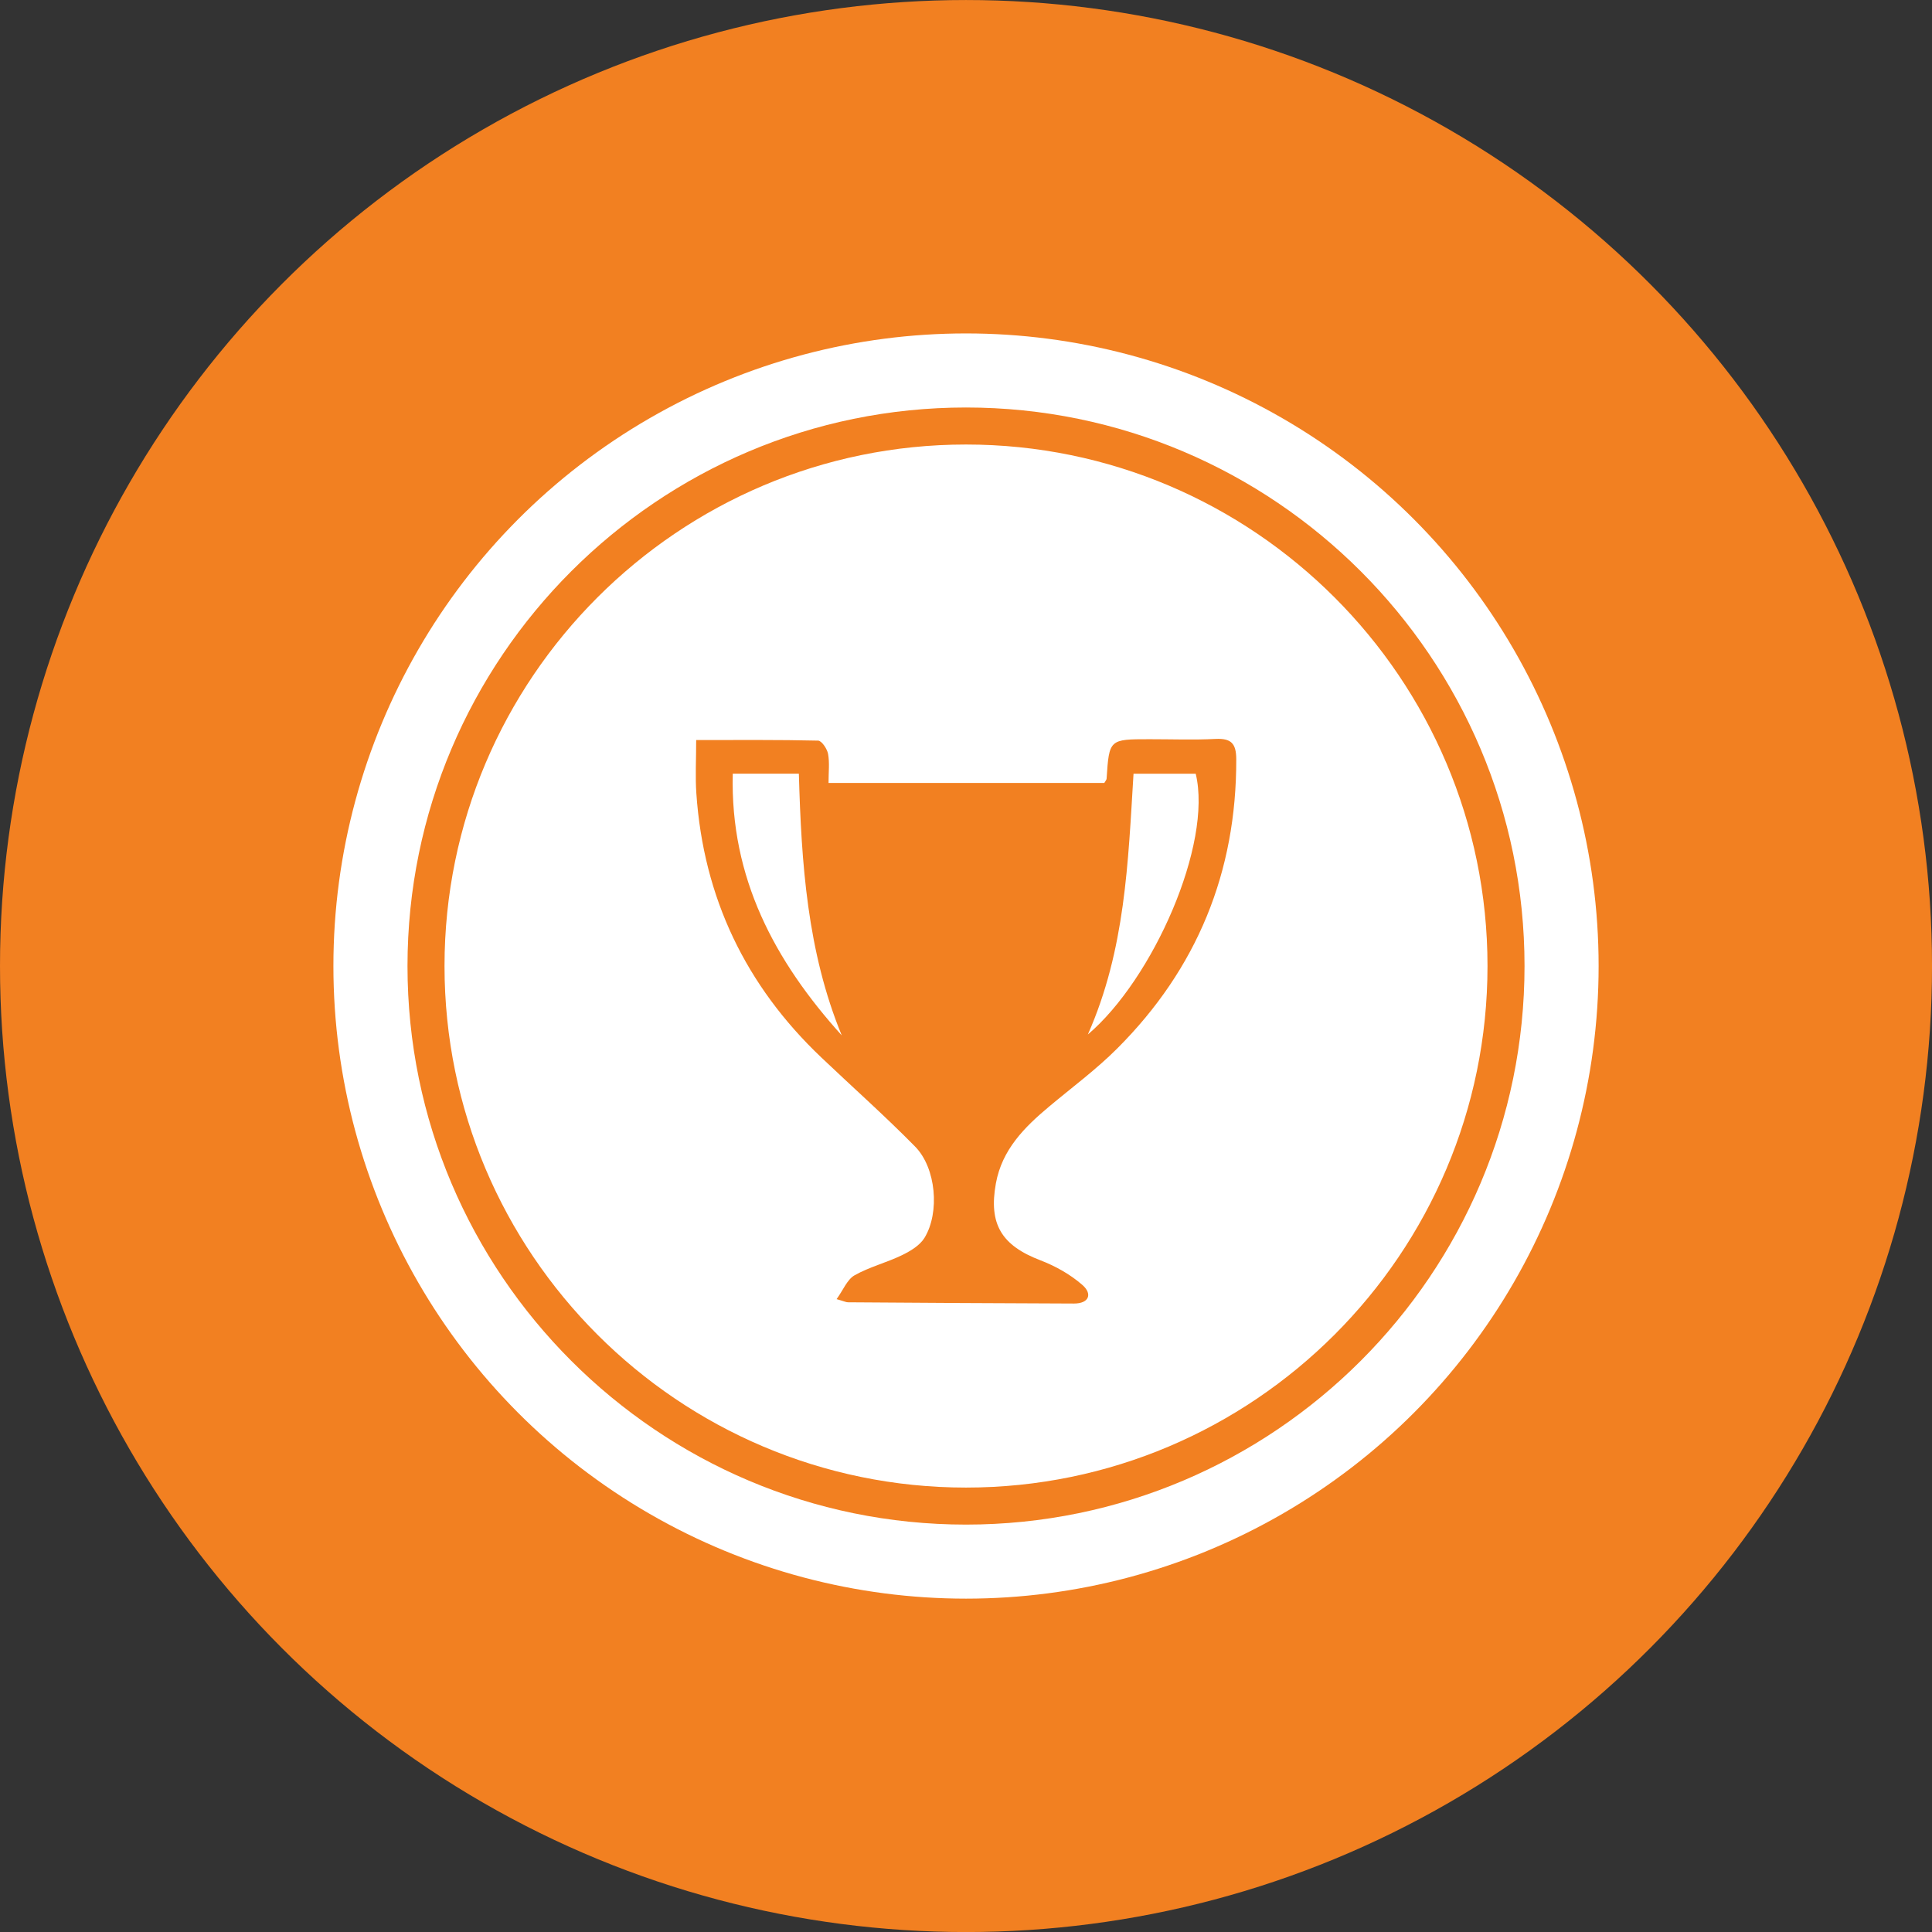 <?xml version="1.0" encoding="utf-8"?>
<!-- Generator: Adobe Illustrator 16.0.0, SVG Export Plug-In . SVG Version: 6.00 Build 0)  -->
<!DOCTYPE svg PUBLIC "-//W3C//DTD SVG 1.1//EN" "http://www.w3.org/Graphics/SVG/1.1/DTD/svg11.dtd">
<svg version="1.1" id="Layer_1" xmlns="http://www.w3.org/2000/svg" xmlns:xlink="http://www.w3.org/1999/xlink" x="0px" y="0px"
	 width="83.857px" height="83.86px" viewBox="0 0 83.857 83.86" enable-background="new 0 0 83.857 83.86" xml:space="preserve">
<rect x="0" y="0" width="83.857" height="83.86" fill="#333333" stroke="none"/>
<g>
	<g>
		<g>
			<g>
				<g>
					<circle fill="#F28021" cx="41.929" cy="41.93" r="41.929"/>
				</g>
			</g>
			<g>
				<g>
					<circle fill="#FFFFFF" cx="41.929" cy="41.93" r="27.458"/>
				</g>
			</g>
			<g>
				<g>
					<path fill="#F28021" d="M41.928,66.174c-13.367,0-24.241-10.876-24.241-24.244s10.875-24.243,24.241-24.243
						c13.368,0,24.243,10.875,24.243,24.243S55.295,66.174,41.928,66.174z M41.928,19.294c-12.48,0-22.634,10.154-22.634,22.636
						s10.154,22.637,22.634,22.637c12.481,0,22.636-10.155,22.636-22.637S54.409,19.294,41.928,19.294z"/>
				</g>
			</g>
		</g>
		<g>
			<path fill-rule="evenodd" clip-rule="evenodd" fill="#F28021" d="M30.217,32.121c1.838,0,3.566-0.015,5.293,0.025
				c0.154,0.004,0.391,0.356,0.432,0.576c0.07,0.385,0.02,0.795,0.02,1.262c4.047,0,8.018,0,11.969,0
				c0.049-0.087,0.096-0.134,0.1-0.184c0.113-1.713,0.113-1.715,1.863-1.715c0.955-0.001,1.912,0.036,2.863-0.012
				c0.676-0.033,0.9,0.189,0.902,0.881c0.012,4.904-1.707,9.095-5.164,12.552c-0.912,0.913-1.961,1.688-2.953,2.519
				c-1.078,0.901-2.049,1.87-2.316,3.338c-0.322,1.771,0.246,2.696,1.938,3.342c0.65,0.249,1.297,0.613,1.818,1.069
				c0.443,0.388,0.291,0.809-0.375,0.805c-3.268-0.009-6.533-0.032-9.801-0.054c-0.082,0-0.164-0.044-0.494-0.137
				c0.289-0.401,0.459-0.852,0.779-1.034c0.646-0.365,1.391-0.549,2.061-0.875c0.365-0.177,0.775-0.423,0.977-0.754
				c0.67-1.104,0.5-3.03-0.404-3.953c-1.313-1.337-2.719-2.582-4.076-3.873c-3.285-3.121-5.113-6.935-5.424-11.458
				C30.174,33.723,30.217,33,30.217,32.121z M47.217,44.902c2.834-2.406,5.418-8.274,4.682-11.32c-0.885,0-1.768,0-2.699,0
				C48.963,37.416,48.848,41.221,47.217,44.902z M36.535,44.94c-1.496-3.633-1.752-7.468-1.861-11.36c-0.977,0-1.883,0-2.869,0
				C31.689,38.113,33.629,41.72,36.535,44.94z"/>
		</g>
	</g>
</g>
</svg>
